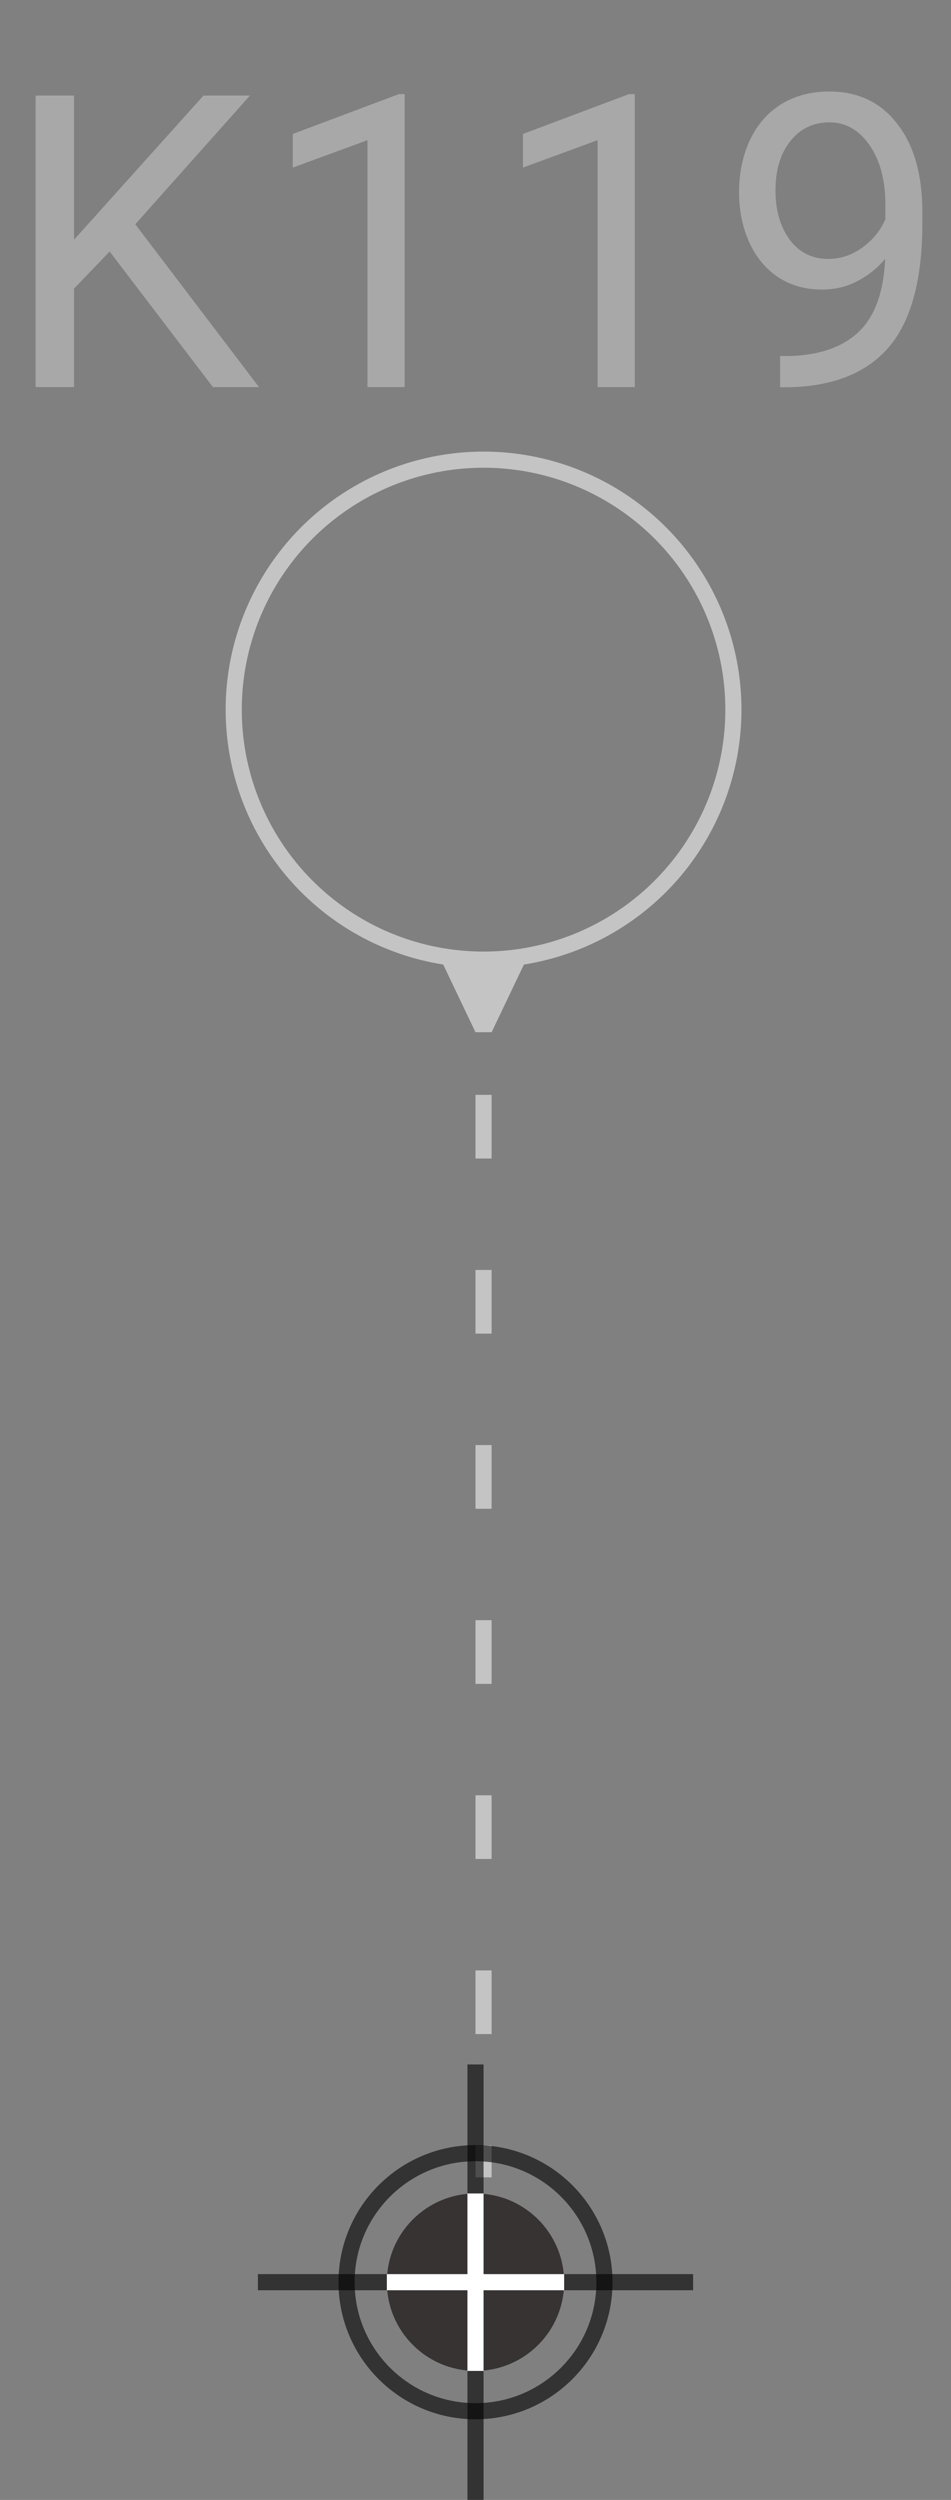 <svg width="59" height="155" viewBox="0 0 59 155" fill="none" xmlns="http://www.w3.org/2000/svg">
<rect x="0" y="0" width="59" height="155" fill="#808080" stroke="none"/>
<circle cx="30" cy="44" r="15.5" stroke="#C4C4C4"/>
<path d="M30.5 64L32.887 59H27.113L29.5 64H30.5ZM29.5 67.883V71.831H30.5V67.883H29.5ZM29.5 78.74V82.688H30.5V78.74H29.5ZM29.5 89.597V93.546H30.5L30.5 89.597H29.5ZM29.5 100.455V104.403H30.5V100.455H29.5ZM29.5 111.312V115.26H30.5V111.312H29.5ZM29.5 122.169V126.117H30.5V122.169H29.5ZM29.5 133.026V135H30.5V133.026H29.5Z" fill="#C4C4C4"/>
<circle cx="29.5" cy="141.5" r="8" stroke="black" stroke-opacity="0.6"/>
<line x1="29.5" y1="128" x2="29.5" y2="136" stroke="black" stroke-opacity="0.6"/>
<line x1="29.5" y1="147" x2="29.5" y2="155" stroke="black" stroke-opacity="0.6"/>
<line x1="43" y1="141.5" x2="16" y2="141.5" stroke="black" stroke-opacity="0.6"/>
<circle cx="29.5" cy="141.5" r="5.5" fill="#070000" fill-opacity="0.6"/>
<line x1="29.5" y1="136" x2="29.5" y2="147" stroke="white"/>
<line x1="35" y1="141.5" x2="24" y2="141.5" stroke="white"/>
<path d="M6.804 15.595L4.594 17.891V24H2.21V5.923H4.594V14.862L12.627 5.923H15.507L8.393 13.906L16.066 24H13.21L6.804 15.595ZM25.105 24H22.796V8.691L18.164 10.392V8.306L24.745 5.836H25.105V24ZM39.383 24H37.074V8.691L32.443 10.392V8.306L39.023 5.836H39.383V24ZM54.915 16.054C54.435 16.625 53.86 17.084 53.189 17.432C52.527 17.78 51.799 17.953 51.004 17.953C49.961 17.953 49.051 17.697 48.273 17.184C47.503 16.671 46.907 15.95 46.485 15.023C46.063 14.088 45.852 13.057 45.852 11.932C45.852 10.723 46.079 9.635 46.535 8.666C46.998 7.698 47.652 6.957 48.496 6.444C49.34 5.931 50.325 5.674 51.451 5.674C53.239 5.674 54.646 6.345 55.672 7.686C56.707 9.018 57.224 10.839 57.224 13.149V13.819C57.224 17.337 56.529 19.907 55.139 21.529C53.748 23.143 51.65 23.971 48.844 24.012H48.397V22.076H48.881C50.776 22.042 52.233 21.55 53.251 20.598C54.27 19.638 54.824 18.123 54.915 16.054ZM51.377 16.054C52.146 16.054 52.854 15.818 53.5 15.346C54.154 14.874 54.63 14.291 54.928 13.596V12.677C54.928 11.17 54.601 9.945 53.947 9.002C53.293 8.058 52.465 7.586 51.464 7.586C50.454 7.586 49.643 7.975 49.03 8.753C48.417 9.523 48.111 10.541 48.111 11.808C48.111 13.041 48.405 14.059 48.993 14.862C49.589 15.657 50.383 16.054 51.377 16.054Z" fill="#A9A8A8"/>
</svg>
